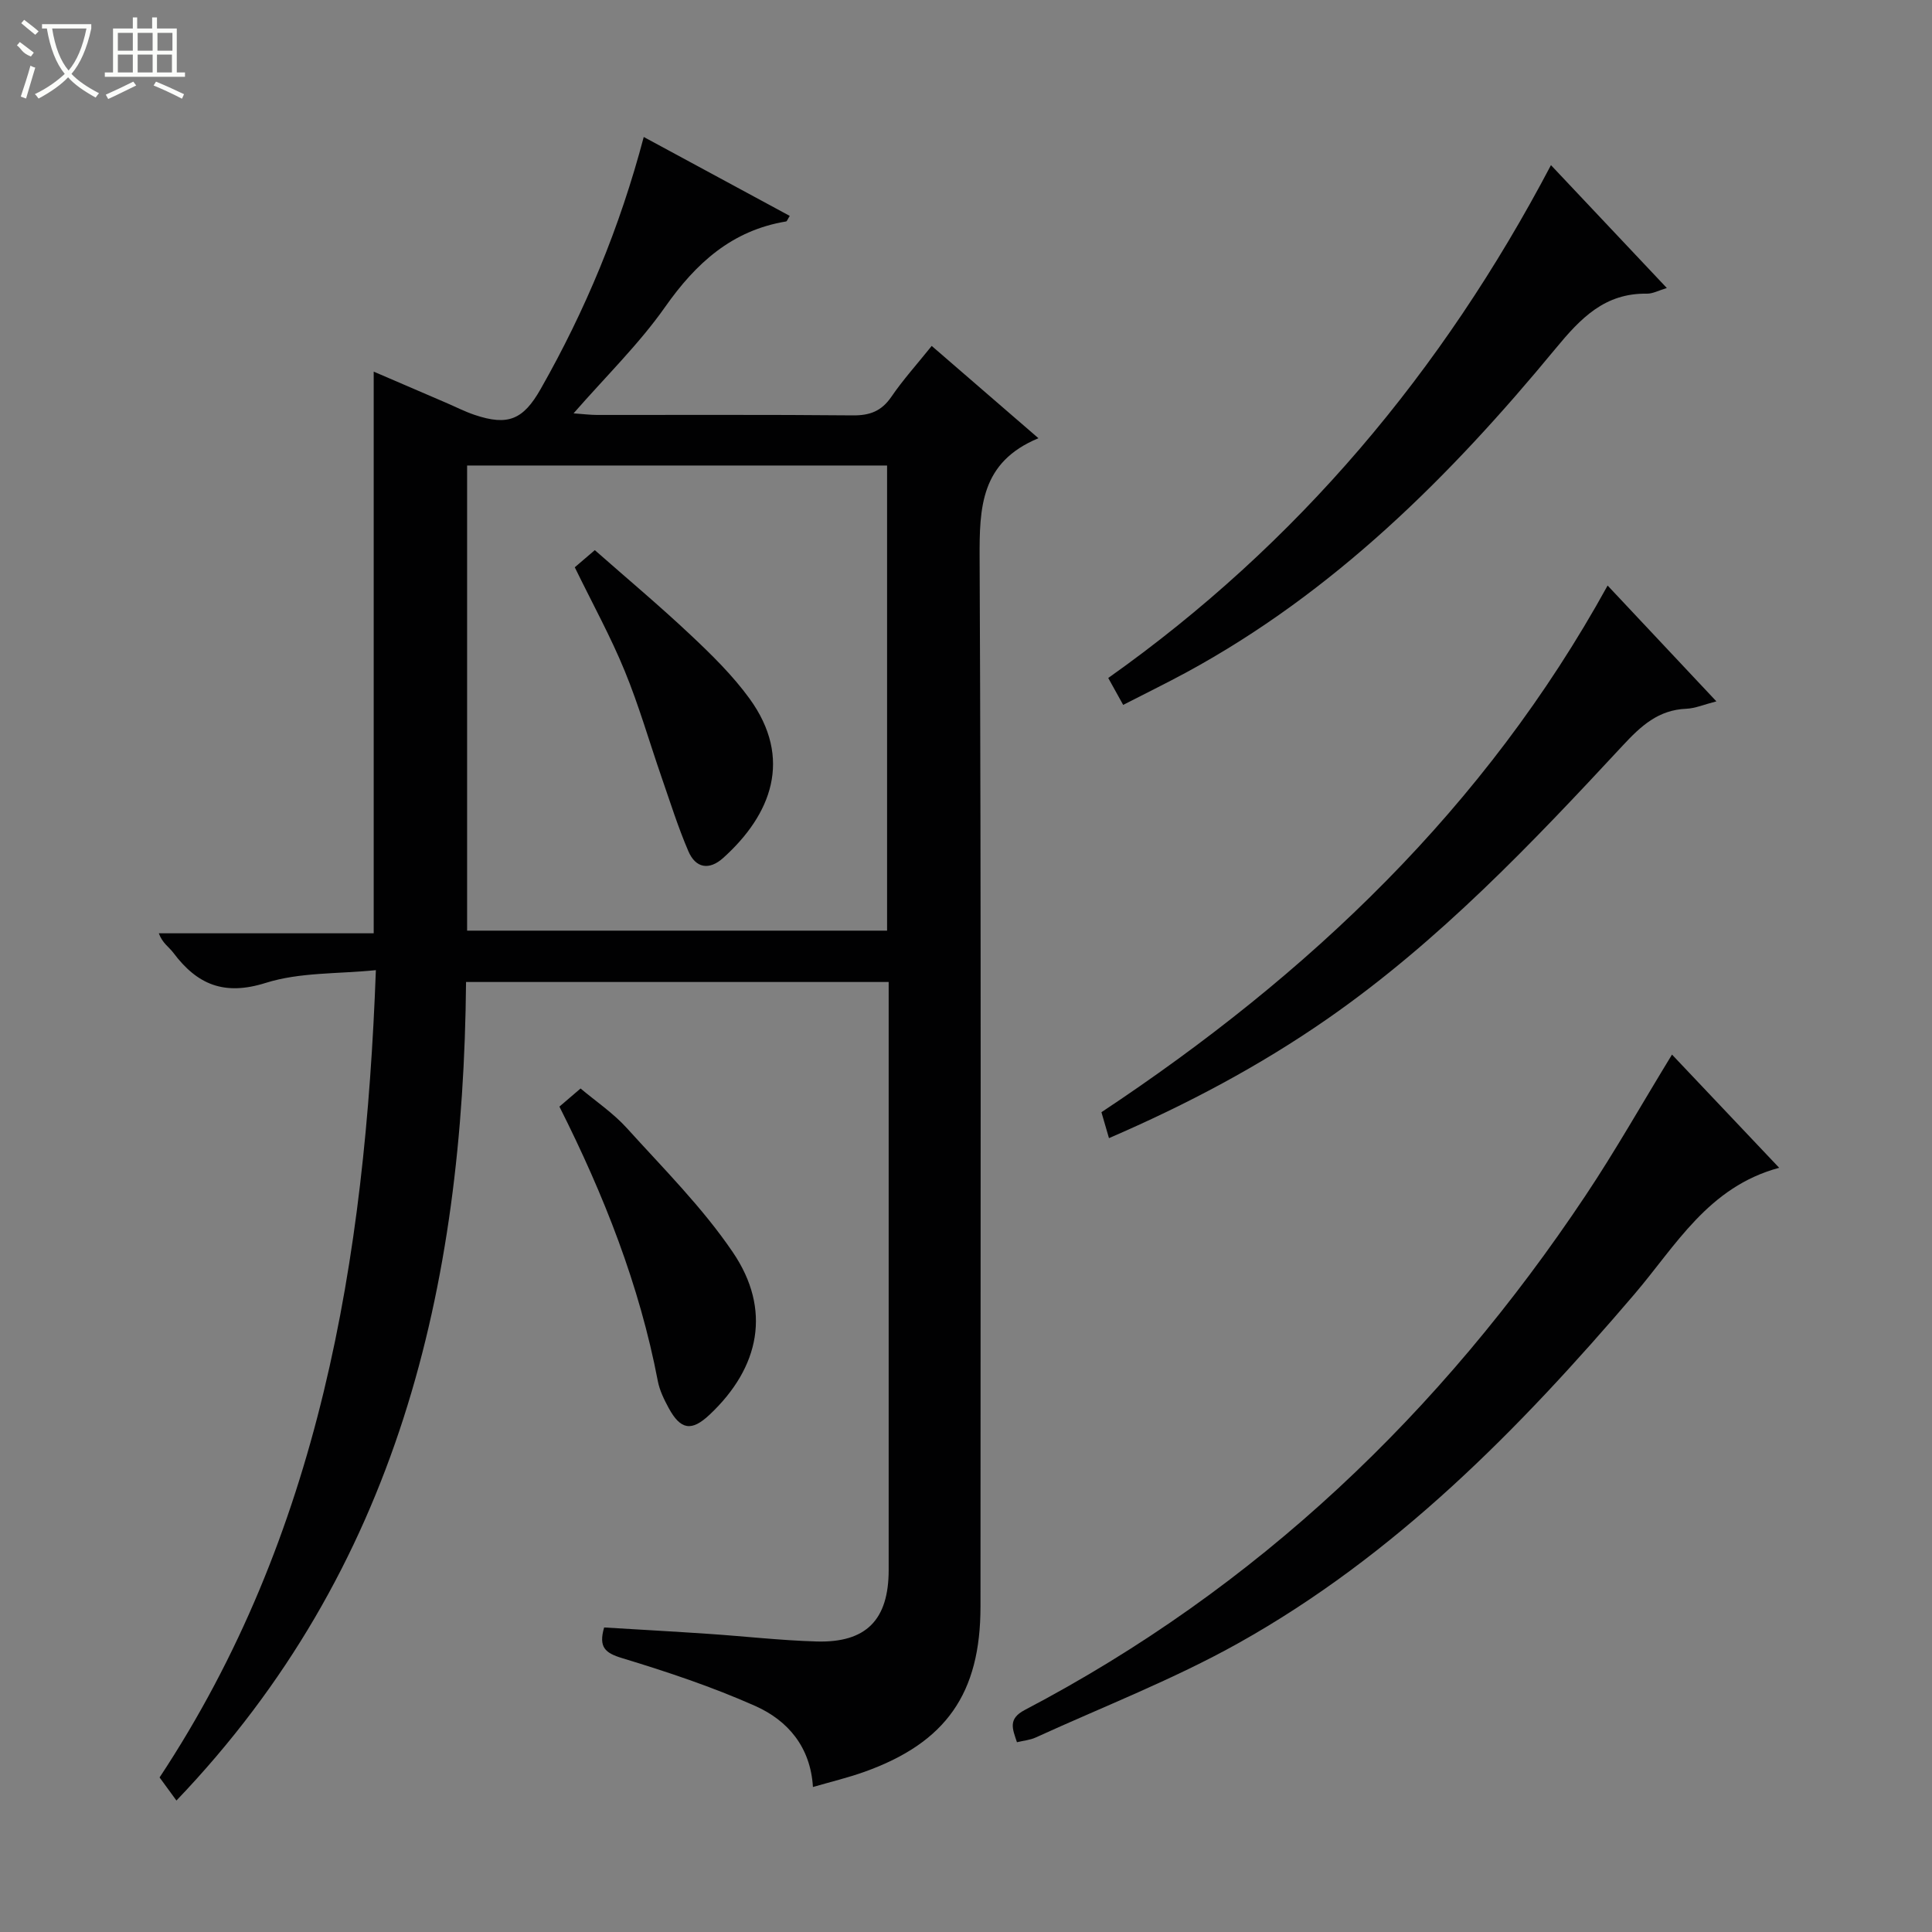 <svg enable-background="new 0 0 400 400" viewBox="0 0 400 400" xmlns="http://www.w3.org/2000/svg"><rect x="0" y="0" width="400" height="400" fill="#808080" stroke="none"/><g fill="#010102"><path d="m36.53 372.78c-1.18-1.61-2.15-2.95-3.49-4.78 33.11-50.09 42.57-107.11 44.78-167.14-7.88.8-15.75.41-22.81 2.64-8.6 2.71-14.19.35-19.13-6.25-.87-1.17-2.25-1.96-3-4.02h44.49c0-39.06 0-77.45 0-116.29 4.91 2.11 9.9 4.26 14.9 6.41 1.99.85 3.93 1.85 5.97 2.54 6.96 2.35 10.1.99 13.71-5.37 9.24-16.26 16.37-33.39 21.33-52.16 10.3 5.56 20.24 10.94 30.23 16.34-.44.69-.57 1.12-.76 1.15-11.23 1.86-18.66 8.62-25.05 17.71-5.4 7.68-12.25 14.34-18.95 22.02 2.06.15 3.46.33 4.86.33 17.67.02 35.33-.08 53 .09 3.52.03 5.91-.9 7.93-3.84 2.42-3.54 5.32-6.75 8.36-10.54 7.3 6.31 14.28 12.35 22.1 19.11-11.98 4.96-12.23 14.34-12.18 24.89.34 72.33.18 144.66.18 216.99 0 17.98-7.11 28.18-24.03 34.23-3.42 1.22-6.97 2.07-10.66 3.14-.5-8.29-5.2-13.78-11.97-16.79-8.89-3.95-18.2-7.06-27.53-9.89-3.53-1.07-4.92-2.25-3.73-6.35 7.08.43 14.33.83 21.57 1.32 7.47.5 14.92 1.36 22.4 1.58 10.3.3 14.94-4.49 14.94-14.81.01-39 0-78 0-116.99 0-1.47 0-2.95 0-4.74-29.22 0-58.11 0-87.5 0-.57 63.01-14.04 121.49-59.96 169.47zm147.13-180.1c0-32.35 0-64.36 0-96.3-29.18 0-58.02 0-86.95 0v96.3z"/><path d="m210.55 360.71c-.93-2.79-1.9-4.83 1.62-6.68 48.12-25.23 86.14-61.55 116.12-106.54 6.17-9.25 11.65-18.96 17.88-29.15 7.34 7.76 14.67 15.49 22.19 23.44-14.7 3.95-21.39 16.13-29.99 26.19-23.9 27.98-49.56 54.11-82 72.24-13.42 7.5-27.91 13.11-41.94 19.52-1.15.53-2.49.64-3.88.98z"/><path d="m332.84 121.23c7.59 8.08 14.8 15.76 22.52 23.98-2.55.65-4.37 1.45-6.23 1.53-5.8.24-9.38 3.55-13.17 7.63-18.91 20.36-38.07 40.51-61.03 56.5-14.09 9.8-29.17 17.79-45.33 24.77-.57-1.95-1.04-3.58-1.56-5.37 42.96-28.48 79.45-63.01 104.8-109.04z"/><path d="m232.54 145.94c-1.03-1.85-1.89-3.41-3.09-5.57 39.16-27.73 69.16-63.42 91.66-106.18 8.27 8.77 15.99 16.96 23.99 25.44-1.68.5-2.91 1.19-4.12 1.17-8.74-.13-13.7 5.05-18.94 11.4-21.81 26.44-45.91 50.46-76.45 67.03-4.22 2.28-8.53 4.39-13.05 6.71z"/><path d="m115.82 229.11c1.32-1.13 2.57-2.2 4.38-3.75 3.17 2.67 6.77 5.09 9.59 8.21 7.56 8.36 15.65 16.43 21.94 25.7 8.02 11.81 5.63 23.81-4.82 33.63-3.72 3.5-5.99 3.18-8.48-1.41-.94-1.74-1.86-3.61-2.23-5.53-3.8-19.88-11.14-38.51-20.38-56.85z"/><path d="m119 117.45c1.06-.91 2.31-1.98 4.15-3.55 6.57 5.79 13.39 11.5 19.86 17.59 4.34 4.08 8.67 8.33 12.16 13.13 9.06 12.48 4.49 24.06-5.42 32.99-2.94 2.65-5.72 2.12-7.22-1.35-2.15-5-3.78-10.22-5.57-15.37-2.54-7.34-4.68-14.84-7.63-22-2.88-7.04-6.57-13.74-10.33-21.44z"/></g><path d="m6.4 11.7c-2-.8-1.9-1.6-2.9-2.3l.6-.7c.9.7 1.9 1.4 2.9 2.2zm-2.1 8.3c.7-2.1 1.4-4.2 2-6.4.2.1.6.3 1 .4-.7 2.3-1.3 4.4-1.9 6.4zm3-12.8c-1.1-.9-2.1-1.7-2.9-2.4l.6-.7c1 .8 2 1.5 3 2.4zm1.4-1.3v-.9h10.2v.9c-.9 4.2-2.3 7.3-4.1 9.4 1.3 1.4 3.2 2.7 5.7 4-.2.2-.4.5-.7.9-2.5-1.4-4.4-2.7-5.7-4.2-1.4 1.5-3.5 3-6.1 4.4 0 0 0 0-.1-.1-.3-.4-.5-.7-.7-.8 2.7-1.3 4.7-2.8 6.2-4.2-1.8-2.2-3-5.3-3.7-9.4zm9.2 0h-7.1c.6 3.8 1.7 6.7 3.4 8.7 1.7-2 2.9-4.8 3.7-8.7z" fill="#fbfcfa"/><path d="m31.6 3.6h.9v2.3h4.1v9.1h1.7v.9h-16.6v-.9h1.7v-9.1h4.1v-2.3h.9v2.3h3.1v-2.3zm-4 13.3.6.8c-1.9.9-3.8 1.9-5.8 2.8-.2-.3-.3-.6-.5-.9 2-.9 3.9-1.8 5.7-2.7zm-3.2-10.1v3.7h3.1v-3.7zm0 4.5v3.7h3.1v-3.7zm4.1-4.5v3.7h3.1v-3.7zm0 4.5v3.7h3.1v-3.7zm9.1 9.1c-2.1-1.1-4.1-2-5.8-2.7l.5-.8c2.2.9 4.1 1.8 5.8 2.6l-.4.9zm-1.9-13.6h-3.1v3.7h3.1zm-3.2 4.5v3.7h3.1v-3.7z" fill="#fbfcfa"/></svg>
